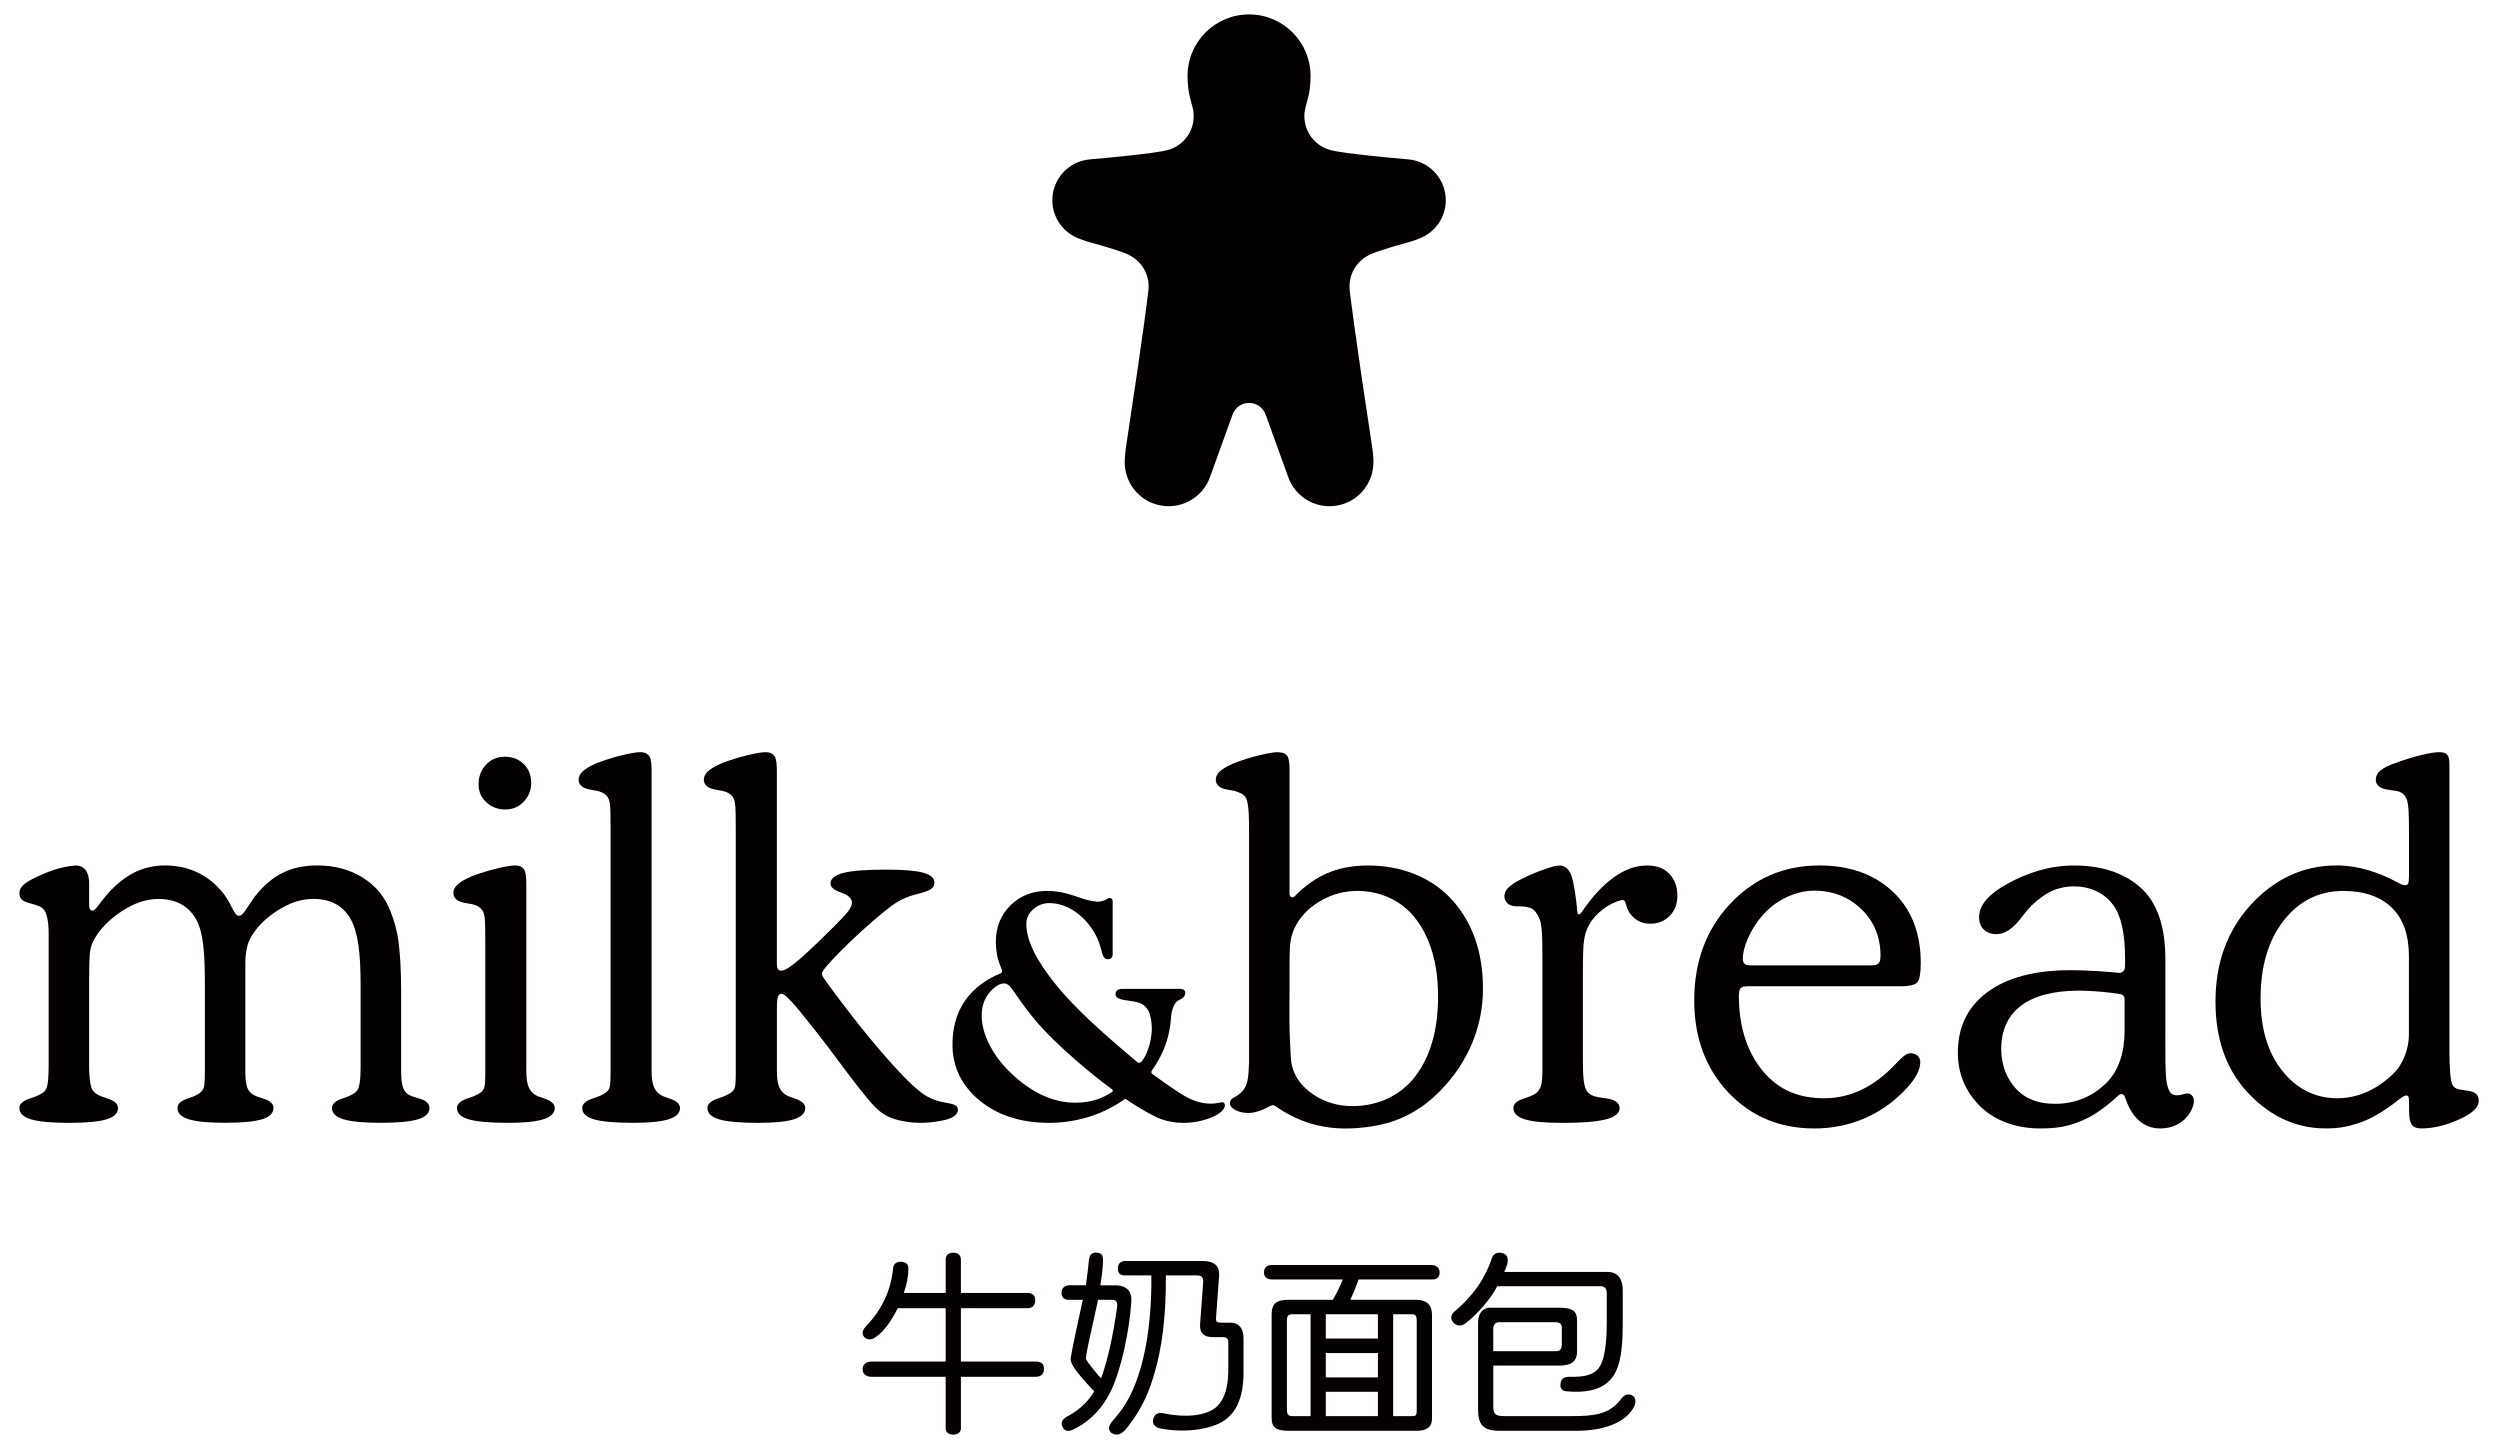 <?xml version="1.0" encoding="utf-8"?>
<!-- Generator: Adobe Illustrator 16.0.0, SVG Export Plug-In . SVG Version: 6.00 Build 0)  -->
<!DOCTYPE svg PUBLIC "-//W3C//DTD SVG 1.1//EN" "http://www.w3.org/Graphics/SVG/1.1/DTD/svg11.dtd">
<svg version="1.1" id="图层_1" xmlns="http://www.w3.org/2000/svg" xmlns:xlink="http://www.w3.org/1999/xlink" x="0px" y="0px"
	 width="157px" height="91px" viewBox="0 0 157 91" enable-background="new 0 0 157 91" xml:space="preserve">
<g>
	<g>
		<path fill="#040000" d="M5.596,56.822c0,0.422,0.238,0.398,0.331,0.322c0.103-0.084,0.194-0.205,0.329-0.387
			c0.113-0.152,0.219-0.275,0.271-0.352c0.558-0.688,1.152-1.203,1.782-1.547c0.629-0.338,1.316-0.508,2.058-0.508
			c0.751,0,1.435,0.152,2.055,0.449c0.62,0.299,1.152,0.734,1.602,1.301c0.182,0.238,0.358,0.529,0.531,0.879
			c0.173,0.352,0.305,0.512,0.397,0.523c0.192,0.027,0.281-0.047,0.64-0.592c0.165-0.252,0.305-0.463,0.426-0.627
			c0.528-0.67,1.104-1.16,1.729-1.467c0.623-0.313,1.347-0.467,2.171-0.467c1.094,0,2.055,0.258,2.872,0.771
			c0.817,0.512,1.398,1.223,1.744,2.139c0.213,0.547,0.406,1.184,0.497,1.906c0.093,0.721,0.16,1.746,0.16,3.076v2.693
			c0,1.387,0,1.652,0,2.283c0,0.936,0.128,1.213,0.333,1.42c0.132,0.131,0.299,0.211,0.808,0.352
			c0.431,0.119,0.639,0.33,0.639,0.594c0,0.324-0.241,0.561-0.723,0.709c-0.481,0.146-1.26,0.221-2.339,0.221
			c-1.076,0-1.855-0.074-2.338-0.221c-0.482-0.148-0.724-0.385-0.724-0.709c0-0.264,0.236-0.469,0.709-0.617
			c0.473-0.146,0.767-0.32,0.89-0.512c0.123-0.184,0.2-0.588,0.2-1.473c0-0.75,0-5.168,0-5.168c0-1.965-0.164-3.293-0.641-4.121
			c-0.477-0.826-1.255-1.24-2.332-1.24c-0.75,0-1.508,0.248-2.268,0.746c-0.762,0.498-1.416,1.123-1.768,1.904
			c-0.107,0.24-0.23,0.758-0.23,1.359c0,0.781,0,6.379,0,6.861c0,0.607,0.078,0.93,0.174,1.1c0.183,0.32,0.501,0.434,0.941,0.566
			c0.436,0.133,0.653,0.33,0.653,0.594c0,0.324-0.239,0.561-0.716,0.709c-0.476,0.146-1.248,0.221-2.314,0.221
			c-1.056,0-1.82-0.074-2.294-0.221c-0.472-0.148-0.707-0.385-0.707-0.709c0-0.264,0.234-0.469,0.707-0.617
			c0.474-0.146,0.786-0.324,0.922-0.602c0.085-0.172,0.093-0.684,0.093-1.154V61.82c0-1.918-0.089-3.297-0.571-4.125
			c-0.485-0.826-1.27-1.24-2.355-1.24c-0.742,0-1.501,0.252-2.279,0.76c-0.777,0.512-1.439,1.148-1.818,1.918
			c-0.105,0.211-0.186,0.486-0.208,0.811c-0.021,0.338-0.038,0.896-0.038,1.689v5.219c0,0.973,0.099,1.393,0.195,1.566
			c0.148,0.271,0.438,0.404,0.91,0.551c0.473,0.148,0.709,0.354,0.709,0.617c0,0.324-0.242,0.561-0.724,0.709
			c-0.481,0.146-1.262,0.221-2.338,0.221c-1.088,0-1.915-0.074-2.401-0.221c-0.489-0.148-0.729-0.385-0.729-0.709
			c0-0.264,0.234-0.469,0.705-0.617c0.474-0.146,0.808-0.32,0.933-0.512c0.152-0.232,0.198-0.658,0.198-1.668v-8.125
			c0-0.885-0.127-1.377-0.346-1.59c-0.118-0.117-0.244-0.197-0.825-0.346c-0.425-0.105-0.665-0.268-0.665-0.627
			c0-0.365,0.24-0.637,1.098-1.037c0.858-0.402,1.527-0.627,2.379-0.709c0.274-0.023,0.512,0.094,0.644,0.24
			c0.145,0.162,0.259,0.469,0.259,0.912V56.822z"/>
		<path fill="#040000" d="M48.788,67.238c0,0.779,0.146,1.068,0.251,1.219c0.16,0.238,0.35,0.365,0.821,0.512
			c0.473,0.148,0.71,0.354,0.71,0.617c0,0.324-0.242,0.561-0.724,0.709c-0.482,0.146-1.172,0.221-2.249,0.221
			c-1.087,0-1.952-0.074-2.439-0.221c-0.488-0.148-0.731-0.385-0.731-0.709c0-0.264,0.239-0.469,0.709-0.617
			c0.471-0.146,0.841-0.344,0.953-0.543c0.132-0.234,0.117-0.584,0.117-1.75V52.07c0-1.676-0.025-1.875-0.287-2.137
			c-0.135-0.133-0.346-0.25-0.897-0.328c-0.548-0.078-0.822-0.293-0.822-0.646c0-0.193,0.092-0.369,0.274-0.533
			c0.184-0.162,0.473-0.33,0.87-0.504c0.538-0.203,1.068-0.369,1.591-0.494c0.523-0.127,0.902-0.191,1.134-0.191
			c0.308,0,0.455,0.094,0.572,0.252c0.117,0.156,0.146,0.531,0.146,0.967c0,0.092,0,12.111,0,12.111
			c0,0.496,0.313,0.395,0.438,0.357c0.209-0.072,0.398-0.217,0.598-0.365c0.777-0.58,2.855-2.66,3.197-3.035
			c0.38-0.422,0.509-0.689,0.48-0.885c-0.034-0.232-0.224-0.426-0.67-0.58c-0.447-0.152-0.672-0.344-0.672-0.578
			c0-0.305,0.27-0.527,0.808-0.662c0.539-0.139,1.433-0.207,2.683-0.207c1.064,0,1.837,0.063,2.318,0.191
			c0.475,0.129,0.713,0.33,0.713,0.615c0,0.387-0.252,0.523-1.205,0.762c-0.814,0.207-1.354,0.582-1.917,1.041
			c-0.928,0.754-1.983,1.713-2.806,2.549c0,0-0.979,0.988-1.091,1.244c-0.025,0.053-0.088,0.139,0.004,0.299
			c0.092,0.164,0.349,0.516,0.584,0.832c1.176,1.584,2.168,2.84,3.165,3.992c0.996,1.152,1.78,1.957,2.361,2.41
			c0.304,0.258,0.792,0.551,1.498,0.678c0.696,0.119,0.882,0.191,0.882,0.486c0,0.285-0.324,0.512-0.842,0.629
			c-1.82,0.42-3.122-0.039-3.414-0.164c-0.316-0.133-0.698-0.355-1.197-0.926c-0.262-0.295-0.961-1.156-1.94-2.479
			c-0.98-1.322-1.526-2.02-2.572-3.313c-0.357-0.434-0.623-0.705-0.771-0.844c-0.145-0.135-0.255-0.203-0.326-0.203
			c-0.11,0-0.19,0.055-0.236,0.174c-0.045,0.115-0.068,0.379-0.068,0.783V67.238z"/>
		<path fill="#040000" d="M99.311,57.313c0.631-0.943,1.297-1.676,2-2.189c0.727-0.537,1.434-0.771,2.125-0.771
			c0.566,0,1.027,0.146,1.377,0.502c0.352,0.357,0.527,0.826,0.527,1.402c0,0.506-0.16,0.928-0.482,1.256
			c-0.32,0.33-0.723,0.496-1.209,0.496c-0.438,0-0.799-0.139-1.084-0.412c-0.24-0.232-0.354-0.436-0.482-0.893
			c-0.021-0.063-0.061-0.229-0.264-0.176c-0.836,0.215-1.652,0.861-2.031,1.563c-0.383,0.703-0.383,1.268-0.383,3.553v4.822
			c0,1.201,0.055,1.688,0.209,1.975c0.146,0.271,0.367,0.41,0.928,0.49c0.182,0.02,0.328,0.043,0.441,0.063
			c0.223,0.041,0.402,0.113,0.533,0.215s0.197,0.225,0.197,0.379c0,0.324-0.291,0.561-0.867,0.709
			c-0.582,0.146-1.484,0.221-2.711,0.221c-1.098,0-1.889-0.074-2.369-0.221c-0.482-0.148-0.725-0.385-0.725-0.709
			c0-0.264,0.211-0.461,0.639-0.594s0.684-0.258,0.795-0.352c0.322-0.273,0.387-0.637,0.387-1.436v-7.076
			c0-1.391-0.023-1.738-0.104-2.16c-0.061-0.314-0.252-0.66-0.436-0.82c-0.16-0.141-0.453-0.236-0.932-0.236
			c0,0-0.498,0.047-0.721-0.184c-0.125-0.127-0.195-0.268-0.195-0.443c0-0.191,0.078-0.367,0.232-0.525
			c0.15-0.158,0.432-0.363,0.836-0.555c0.52-0.273,1.014-0.465,1.494-0.631c0.479-0.168,0.73-0.223,0.92-0.223
			c0.275,0,0.572,0.191,0.727,0.633c0.15,0.441,0.277,1.223,0.381,2.336c0,0,0.008,0.113,0.121,0.094
			C99.234,57.404,99.303,57.328,99.311,57.313z"/>
		<path fill="#040000" d="M119.342,61.938h-9.609c-0.207,0-0.344,0.043-0.422,0.123c-0.076,0.082-0.111,0.238-0.111,0.475
			c0,1.898,0.5,3.516,1.508,4.727c1.006,1.213,2.287,1.707,3.85,1.707c1.811,0,3.223-0.855,4.373-2.035
			c0.451-0.467,0.674-0.715,0.963-0.783c0.195-0.043,0.422,0.045,0.535,0.152c0.109,0.107,0.164,0.24,0.164,0.404
			c0,0.223-0.07,0.471-0.203,0.738c-0.141,0.268-0.332,0.547-0.59,0.828c-0.762,0.846-1.641,1.486-2.641,1.93
			c-1,0.441-2.074,0.664-3.223,0.664c-2.172,0-3.975-0.754-5.4-2.264c-1.428-1.51-2.139-3.471-2.139-5.768
			c0-2.436,0.746-4.455,2.238-6.055c1.492-1.598,3.367-2.43,5.619-2.43c1.953,0,3.498,0.58,4.646,1.676
			c1.148,1.098,1.723,2.582,1.723,4.445c0,0.613-0.064,1.008-0.195,1.191C120.291,61.846,119.932,61.938,119.342,61.938z
			 M109.971,60.627h7.541c0.229,0,0.385-0.041,0.463-0.125c0.08-0.084,0.121-0.246,0.121-0.486c0-1.164-0.395-2.129-1.18-2.898
			c-0.785-0.771-1.777-1.184-2.98-1.184c-0.637,0-1.24,0.168-1.811,0.445c-0.572,0.279-1.076,0.676-1.516,1.193
			c-0.346,0.418-0.627,0.871-0.84,1.357c-0.213,0.488-0.318,0.908-0.318,1.266c0,0.16,0.033,0.27,0.109,0.336
			S109.771,60.627,109.971,60.627z"/>
		<path fill="#040000" d="M133.447,60.75c0.008-0.129,0.006-0.328,0.006-0.594c0-1.555-0.254-2.67-0.758-3.342
			c-0.51-0.678-1.332-1.15-2.475-1.15c-0.578,0-1.223,0.172-1.676,0.453c-0.434,0.273-0.787,0.547-1.189,0.992
			c-0.082,0.102-0.211,0.26-0.381,0.471c-0.527,0.721-1.059,1.084-1.598,1.084c-0.328,0-0.594-0.098-0.793-0.291
			c-0.199-0.191-0.297-0.451-0.297-0.777c0-0.75,0.602-1.459,1.813-2.115c1.207-0.66,2.594-1.129,4.154-1.129
			c1.953,0,3.398,0.604,4.33,1.537c0.938,0.938,1.402,2.391,1.402,4.359c0,0.568,0,3.875,0,4.25c0,1.848-0.012,3.021,0.09,3.525
			c0.059,0.289,0.137,0.494,0.246,0.617c0.08,0.09,0.279,0.195,0.631,0.119c0.162-0.037,0.324-0.084,0.365-0.088
			c0.164-0.023,0.262,0.041,0.34,0.129c0.078,0.086,0.119,0.199,0.119,0.344c0,0.354-0.273,0.932-0.732,1.275
			c-0.473,0.357-0.949,0.447-1.422,0.447c-0.621,0-1.611-0.309-2.139-1.867c-0.014-0.047-0.051-0.168-0.109-0.227
			c-0.162-0.16-0.342,0.018-0.377,0.055c-0.695,0.65-1.48,1.232-2.254,1.551c-0.986,0.408-1.66,0.488-2.641,0.488
			c-1.564,0-2.904-0.531-3.797-1.439c-0.842-0.861-1.352-1.945-1.352-3.314c0-1.625,0.621-2.895,1.859-3.809
			c1.242-0.916,2.977-1.375,5.203-1.375c0.559,0,1.121,0.021,1.688,0.057c0.461,0.027,0.932,0.068,1.404,0.111
			C133.213,61.109,133.424,61.02,133.447,60.75z M133.15,62.43c-0.455-0.074-0.879-0.121-1.273-0.156
			c-0.469-0.039-0.904-0.061-1.307-0.061c-1.604,0-2.82,0.318-3.65,0.945c-0.828,0.629-1.244,1.541-1.244,2.74
			c0,0.996,0.365,1.859,0.91,2.457c0.609,0.668,1.432,0.965,2.467,0.965c1.32,0,2.373-0.488,3.191-1.277
			c0.818-0.785,1.178-1.971,1.178-3.27v-2.051C133.422,62.723,133.436,62.477,133.15,62.43z"/>
		<path fill="#040000" d="M151.283,52.174c0-0.865-0.012-1.516-0.107-1.869c-0.096-0.355-0.322-0.529-0.543-0.602
			c-0.1-0.027-0.279-0.059-0.533-0.09c-0.602-0.063-0.9-0.277-0.9-0.654c0-0.213,0.096-0.4,0.283-0.566
			c0.188-0.158,0.502-0.318,0.938-0.471c0.578-0.213,1.117-0.383,1.621-0.5c0.502-0.125,0.887-0.186,1.15-0.186
			c0.283,0,0.432,0.063,0.535,0.221c0.107,0.16,0.098,0.471,0.098,0.908v17.701c0,0.963,0.055,1.896,0.223,2.117
			c0.184,0.242,0.389,0.236,0.928,0.314c0.537,0.076,0.688,0.291,0.688,0.646c0,0.354-0.309,0.73-1.168,1.129
			c-0.859,0.395-1.672,0.594-2.445,0.594c-0.285,0-0.48-0.08-0.592-0.238c-0.111-0.156-0.17-0.455-0.17-0.891v-0.504
			c0-0.162-0.012-0.271-0.031-0.338c-0.02-0.057-0.055-0.088-0.115-0.096c-0.193-0.033-0.559,0.32-0.967,0.615
			c-0.686,0.49-1.355,0.889-2.074,1.123c-0.705,0.229-1.24,0.328-2.053,0.328c-2.029,0-3.689-0.916-4.982-2.35
			c-1.289-1.434-1.934-3.307-1.934-5.617c0-2.42,0.729-4.432,2.188-6.045c1.457-1.607,3.262-2.504,5.414-2.504
			c1.361,0,2.656,0.426,3.887,1.098c0.184,0.102,0.268,0.121,0.307,0.129c0.117,0.031,0.252,0.035,0.314-0.119
			c0.051-0.127,0.043-0.756,0.043-0.756V52.174z M151.281,60.064c0-1.33-0.354-2.342-1.053-3.039
			c-0.703-0.697-1.727-1.074-3.07-1.074c-1.547,0-2.803,0.646-3.758,1.881c-0.955,1.236-1.436,2.859-1.436,4.883
			c0,1.859,0.443,3.355,1.326,4.488c0.889,1.133,2.051,1.766,3.482,1.766c1.721,0,2.928-0.951,3.535-1.547
			c0.631-0.617,0.973-1.605,0.973-2.434v-0.643V60.064z"/>
		<path fill="#040000" d="M91.178,56.5c-1.297-1.43-3.213-2.148-5.271-2.148c-0.975,0-1.848,0.17-2.613,0.508
			c-0.428,0.191-0.83,0.439-1.203,0.725c-0.197,0.152-0.365,0.289-0.574,0.488c-0.182,0.174-0.254,0.314-0.395,0.275
			c-0.004,0-0.139-0.014-0.139-0.23c0-1.156,0-7.662,0-7.752c0-0.447-0.035-0.748-0.145-0.896c-0.105-0.154-0.313-0.232-0.617-0.232
			c-0.225,0-0.596,0.064-1.127,0.191c-0.527,0.125-1.055,0.291-1.583,0.494c-0.405,0.174-0.702,0.342-0.884,0.504
			c-0.183,0.164-0.275,0.34-0.275,0.533c0,0.354,0.269,0.566,0.802,0.641c0.533,0.07,0.812,0.219,0.95,0.334
			c0.221,0.184,0.336,0.525,0.336,2.133v14.658c-0.013,0.447-0.04,0.818-0.091,1.094c-0.124,0.65-0.453,0.879-0.934,1.15
			c-0.202,0.117-0.256,0.422-0.02,0.613c0.27,0.217,0.604,0.313,1.027,0.309c0.205-0.004,0.431-0.043,0.68-0.131
			c0.209-0.07,0.434-0.184,0.691-0.314c0.152-0.08,0.248-0.02,0.299,0.016c0.646,0.453,1.32,0.799,2.02,1.031
			c0.754,0.248,1.547,0.375,2.391,0.375c1.051,0,2.258-0.176,3.164-0.52c0.91-0.348,1.723-0.85,2.432-1.508
			c0.975-0.906,1.725-1.938,2.248-3.092c0.521-1.158,0.783-2.379,0.783-3.658C93.129,59.795,92.479,57.932,91.178,56.5z
			 M88.896,67.572c-0.949,1.262-2.416,1.891-3.953,1.891c-0.922,0-1.746-0.244-2.469-0.729c-0.719-0.49-1.166-1.09-1.338-1.801
			c-0.072-0.262-0.092-0.828-0.133-1.695c-0.041-0.871-0.021-1.969-0.021-3.301c0-1.381-0.012-2.303,0.055-2.762
			c0.066-0.465,0.213-0.832,0.363-1.092c0.385-0.68,0.934-1.18,1.625-1.561c0.689-0.381,1.43-0.572,2.225-0.572
			c1.432,0,2.826,0.609,3.717,1.828c0.896,1.219,1.344,2.822,1.344,4.811C90.311,64.656,89.838,66.316,88.896,67.572z"/>
		<path fill="#040000" d="M76.701,69.225c-0.104,0.014-0.279,0.061-0.405,0.072c-0.592,0.055-1.279-0.055-2.172-0.631
			c-0.746-0.482-1.497-1.029-1.772-1.232c-0.072-0.053-0.043-0.172-0.012-0.213c0.314-0.432,0.567-0.895,0.752-1.34
			c0.203-0.492,0.384-1.131,0.451-1.99c0,0,0.035-0.881,0.512-1.094c0.251-0.111,0.348-0.219,0.374-0.383
			c0.02-0.133-0.02-0.199-0.063-0.234c-0.043-0.043-0.135-0.08-0.282-0.08c-0.148,0-3.2,0-3.441,0c-0.19,0-0.335-0.006-0.437,0.057
			c-0.101,0.057-0.155,0.172-0.155,0.285c0,0.199,0.243,0.328,0.729,0.385c0.244,0.033,0.436,0.066,0.58,0.098
			c0.344,0.072,0.588,0.248,0.744,0.521c0.153,0.275,0.227,0.729,0.229,1.131c0.005,0.488-0.113,0.957-0.195,1.201
			c-0.125,0.375-0.232,0.604-0.406,0.838c-0.133,0.182-0.26,0.127-0.301,0.092c-2.137-1.793-3.86-3.322-5.093-4.836
			c-1.256-1.541-1.885-2.822-1.885-3.846c0-0.355,0.145-0.66,0.43-0.92c0.284-0.26,0.625-0.391,1.017-0.391
			c0.592,0,1.161,0.205,1.713,0.605c0.551,0.406,0.985,0.941,1.3,1.609c0.11,0.252,0.205,0.539,0.283,0.865
			c0.074,0.297,0.19,0.445,0.355,0.445c0.11,0,0.193-0.029,0.245-0.078c0.054-0.057,0.079-0.135,0.079-0.236
			c0-0.063,0-3.164,0-3.248c0-0.064,0.005-0.16-0.041-0.217c-0.047-0.055-0.155-0.078-0.225-0.059
			c-0.049,0.02-0.082,0.07-0.235,0.133c-0.146,0.057-0.327,0.094-0.431,0.094c-0.269-0.004-0.692-0.09-1.346-0.326
			s-1.264-0.352-1.835-0.352c-0.923,0-1.692,0.299-2.307,0.908c-0.613,0.605-0.917,1.371-0.917,2.297c0,0.32,0.048,0.75,0.128,1.053
			c0.053,0.197,0.137,0.412,0.246,0.688c0.055,0.135-0.022,0.209-0.073,0.229c-0.875,0.359-1.688,0.922-2.235,1.715
			c-0.575,0.836-0.789,1.766-0.789,2.762c0,1.422,0.587,2.594,1.714,3.518c1.124,0.92,2.576,1.396,4.352,1.396
			c0.877,0,1.742-0.137,2.594-0.406c0.775-0.25,1.469-0.605,2.086-1.039c0.019-0.012,0.064-0.047,0.104-0.051
			c0.042-0.002,0.075,0.031,0.093,0.041c0.577,0.393,1.17,0.748,1.742,1.035c0.059,0.033,0.118,0.061,0.171,0.086
			c0.406,0.186,0.905,0.291,1.265,0.318c0.856,0.07,1.594-0.1,2.159-0.332c0.457-0.186,0.828-0.469,0.828-0.758
			C76.921,69.217,76.766,69.215,76.701,69.225z M68.862,69.055c-0.409,0.129-0.856,0.195-1.349,0.195
			c-0.684,0-1.365-0.156-2.046-0.471s-1.342-0.775-1.979-1.389c-0.576-0.551-1.028-1.145-1.352-1.789
			c-0.326-0.643-0.487-1.254-0.487-1.83c0-0.553,0.159-1.029,0.481-1.432c0.221-0.279,0.525-0.5,0.764-0.559
			c0.232-0.061,0.382,0.016,0.501,0.135c0.14,0.146,0.315,0.41,0.536,0.729c0.401,0.586,0.78,1.057,1.12,1.473
			c0.446,0.52,0.952,1.039,1.517,1.566c0.072,0.066,1.517,1.438,3.274,2.734c0.015,0.012,0.05,0.047,0.047,0.082
			c-0.004,0.035-0.045,0.07-0.049,0.076C69.524,68.785,69.198,68.945,68.862,69.055z"/>
		<path fill="#040000" d="M41.994,68.969c-0.472-0.146-0.66-0.273-0.822-0.512c-0.105-0.15-0.251-0.439-0.251-1.219
			c0,0,0-18.725,0-18.783c0-0.436-0.027-0.811-0.145-0.967c-0.117-0.158-0.265-0.252-0.571-0.252c-0.233,0-0.61,0.064-1.135,0.191
			c-0.521,0.125-1.053,0.291-1.59,0.494c-0.398,0.174-0.686,0.342-0.869,0.504c-0.182,0.164-0.274,0.34-0.274,0.533
			c0,0.354,0.274,0.568,0.822,0.646c0.547,0.078,0.76,0.195,0.895,0.328c0.264,0.262,0.29,0.461,0.29,2.137v14.605
			c0,1.166,0.012,1.516-0.118,1.75c-0.112,0.199-0.481,0.396-0.954,0.543c-0.473,0.148-0.709,0.354-0.709,0.617
			c0,0.324,0.243,0.561,0.733,0.709c0.486,0.146,1.35,0.221,2.438,0.221c1.076,0,1.765-0.074,2.246-0.221
			c0.484-0.148,0.725-0.385,0.725-0.709C42.704,69.322,42.467,69.117,41.994,68.969z"/>
		<g>
			<path fill="#040000" d="M31.732,50.836c0.468,0,0.86-0.17,1.174-0.508c0.314-0.34,0.465-0.744,0.453-1.219
				c-0.015-0.465-0.176-0.846-0.485-1.141c-0.31-0.297-0.701-0.445-1.181-0.445c-0.477,0-0.873,0.174-1.188,0.516
				c-0.315,0.344-0.464,0.768-0.45,1.273c0.014,0.436,0.181,0.797,0.505,1.084C30.884,50.691,31.275,50.836,31.732,50.836z"/>
			<path fill="#040000" d="M34.129,68.969c-0.474-0.146-0.662-0.273-0.825-0.512c-0.103-0.15-0.251-0.439-0.251-1.219
				c0,0,0-11.611,0-11.666c0-0.439-0.025-0.814-0.144-0.975c-0.118-0.154-0.266-0.246-0.571-0.246c-0.232,0-0.61,0.063-1.135,0.191
				c-0.523,0.127-1.054,0.293-1.59,0.492c-0.398,0.176-0.686,0.344-0.869,0.508c-0.182,0.16-0.273,0.338-0.273,0.531
				c0,0.355,0.273,0.57,0.821,0.646c0.548,0.076,0.76,0.191,0.894,0.326c0.264,0.262,0.291,0.461,0.291,2.141v7.488
				c0,1.166,0.012,1.516-0.118,1.75c-0.113,0.199-0.482,0.396-0.955,0.543c-0.471,0.148-0.706,0.354-0.706,0.617
				c0,0.324,0.242,0.561,0.729,0.709c0.489,0.146,1.355,0.221,2.441,0.221c1.075,0,1.764-0.074,2.247-0.221
				c0.48-0.148,0.723-0.385,0.723-0.709C34.836,69.322,34.6,69.117,34.129,68.969z"/>
		</g>
	</g>
	<path fill="#040000" d="M86.143,27.886L86.143,27.886c-1.082-7.08-1.355-9.425-1.383-9.663c0-0.002,0-0.009,0-0.009
		c-0.002-0.008-0.002-0.011-0.002-0.011l0,0c-0.008-0.069-0.008-0.141-0.008-0.213c0-0.882,0.518-1.636,1.262-1.992v-0.002
		c0,0,0.361-0.212,2.455-0.787c0.301-0.083,0.578-0.196,0.738-0.258l0,0c0.934-0.387,1.59-1.306,1.59-2.377
		c0-1.349-1.039-2.454-2.357-2.564l-0.002-0.001c-4.01-0.352-4.719-0.547-4.719-0.547l0.002-0.001
		c-1.025-0.187-1.805-1.087-1.805-2.167c0-0.221,0.037-0.434,0.096-0.636h-0.002c0.193-0.694,0.213-0.825,0.252-1.129
		c0.035-0.296,0.043-0.704,0.043-0.704v0.001c0-0.02,0-0.038,0-0.061c0-2.133-1.73-3.859-3.863-3.859
		c-2.13,0-3.861,1.726-3.861,3.859c0,0.023,0,0.041,0,0.061V4.824c0,0,0.006,0.408,0.045,0.704c0.037,0.304,0.055,0.435,0.248,1.129
		l0,0c0.061,0.203,0.093,0.415,0.093,0.636c0,1.08-0.776,1.98-1.803,2.167l0.001,0.001c0,0-0.707,0.195-4.716,0.547h-0.002v0.001
		c-1.322,0.11-2.359,1.215-2.359,2.564c0,1.071,0.658,1.991,1.59,2.377l0,0c0.161,0.062,0.437,0.174,0.742,0.258
		c2.09,0.574,2.45,0.787,2.45,0.787v0.002c0.747,0.356,1.265,1.11,1.265,1.992c0,0.073-0.005,0.144-0.01,0.213l0,0
		c0,0,0,0.003,0,0.009c-0.002,0.001-0.002,0.008-0.002,0.01c-0.026,0.238-0.3,2.583-1.381,9.663l0,0
		c-0.003,0.024-0.059,0.414-0.075,0.573c-0.028,0.291-0.032,0.48-0.032,0.512c-0.028,1.245,0.789,2.392,2.043,2.727
		c1.424,0.382,2.884-0.424,3.337-1.809l0,0l1.394-3.857l0,0c0.153-0.426,0.56-0.729,1.035-0.729c0.477,0,0.881,0.303,1.035,0.729
		h0.002l1.396,3.857c0.445,1.385,1.91,2.19,3.332,1.809c1.252-0.335,2.068-1.478,2.043-2.719l0.004,0.001
		c0,0-0.004-0.197-0.033-0.521C86.201,28.3,86.145,27.911,86.143,27.886z"/>
	<g>
		<g>
			<g>
				<path fill="#040000" d="M60.344,79.102v2.094H64.5c0.295,0,0.513,0.094,0.513,0.48c0,0.32-0.216,0.48-0.47,0.48h-4.199v3.348
					h4.643c0.367,0,0.574,0.094,0.574,0.479c0,0.318-0.208,0.479-0.526,0.479h-4.69v3.244c0,0.52-0.957,0.52-0.957,0.008v-3.252
					h-4.641c-0.355,0-0.575-0.172-0.575-0.479c0-0.287,0.209-0.479,0.575-0.479h4.641v-3.348h-3.012
					c-0.446,0.891-0.908,1.496-1.387,1.814c-0.254,0.193-0.495,0.193-0.717,0c-0.16-0.191-0.127-0.416,0.097-0.666
					c1.02-1.055,1.594-2.285,1.721-3.686c0.032-0.256,0.207-0.383,0.526-0.383c0.287,0.033,0.436,0.174,0.43,0.432
					c-0.006,0.52-0.088,0.951-0.286,1.527h2.628v-2.094c0-0.258,0.158-0.432,0.479-0.432C60.163,78.67,60.344,78.822,60.344,79.102z
					"/>
				<path fill="#040000" d="M69.102,80.717h1.005c0.668,0.035,0.985,0.375,0.94,1.045c-0.131,1.861-0.631,4.182-1.226,5.467
					c-0.206,0.434-0.819,1.758-2.394,2.533c-0.319,0.156-0.543,0.125-0.669-0.096c-0.16-0.26-0.096-0.479,0.191-0.672
					c0.796-0.412,1.389-0.957,1.77-1.627c-0.035-0.031-0.08-0.078-0.145-0.139c-0.956-1.025-1.347-1.574-1.34-1.869
					c0.004-0.096,0.072-0.58,0.766-3.732h-0.905c-0.259,0-0.433-0.148-0.433-0.432c0-0.287,0.174-0.443,0.433-0.479h1.098
					c0.094-0.635,0.149-1.162,0.189-1.576c0.04-0.398,0.239-0.502,0.524-0.471c0.26,0.025,0.361,0.152,0.361,0.447
					C69.264,79.203,69.286,79.617,69.102,80.717z M69.867,81.627h-0.908c-0.287,1.311-0.493,2.25-0.62,2.822
					c-0.097,0.479-0.145,0.768-0.145,0.863c0,0.16,0.893,1.209,0.956,1.244c0.415-1.148,0.75-2.65,1.006-4.5
					C70.186,81.77,70.092,81.627,69.867,81.627z M70.633,79.189h4.879c0.732,0,1.083,0.303,1.05,0.908l-0.19,2.582
					c-0.029,0.344,0.027,0.383,0.336,0.383h0.569c0.538,0,0.816,0.379,0.816,0.988v2.125c0,1.66-0.498,2.48-1.096,2.953
					c-0.761,0.602-2.484,0.902-4.115,0.582c-0.367-0.072-0.572-0.313-0.433-0.668c0.103-0.252,0.271-0.352,0.621-0.287
					c1.851,0.383,2.949-0.027,3.351-0.428c0.297-0.299,0.683-0.813,0.716-2.152v-1.914c0-0.203-0.145-0.291-0.336-0.291h-0.649
					c-0.543,0-0.837-0.25-0.783-0.861l0.191-2.58c0.024-0.322-0.127-0.432-0.382-0.432h-1.962c0.028,2.777-0.318,4.77-0.671,5.984
					c-0.311,1.158-0.784,2.322-1.654,3.439c-0.113,0.145-0.513,0.764-1.01,0.514c-0.287-0.141-0.299-0.422-0.088-0.703
					c0.111-0.141,0.218-0.266,0.352-0.42c1.521-1.771,2.197-5.092,2.162-8.814h-1.674c-0.287,0-0.43-0.145-0.43-0.43
					C70.203,79.379,70.346,79.219,70.633,79.189z"/>
				<g>
					<path fill="#040000" d="M94.025,80.773h6.488c0.252,0,0.391,0.146,0.391,0.428v1.883c0,1.912-0.289,2.715-0.691,3.025
						c-0.279,0.215-0.664,0.375-1.635,0.354c-0.287-0.008-0.52,0.086-0.572,0.383c-0.047,0.244,0.027,0.494,0.334,0.525
						c1.254,0.123,2.057-0.102,2.564-0.512c0.637-0.51,1.004-1.387,1.004-3.68v-2.018c0.031-0.83-0.291-1.283-0.953-1.283h-6.49
						c0,0,0.199-0.416,0.223-0.672c0.021-0.254-0.084-0.465-0.383-0.523c-0.314-0.066-0.527,0.08-0.621,0.334
						c-0.414,1.275-1.199,2.393-2.346,3.35c-0.254,0.223-0.27,0.461-0.047,0.717c0.254,0.225,0.492,0.201,0.766,0
						C92.734,82.578,93.672,81.512,94.025,80.773z"/>
					<path fill="#040000" d="M102.541,87.654c-0.262-0.186-0.566-0.043-0.734,0.191c-0.725,1.021-1.82,1.086-3.117,1.086h-4.242
						c-0.533,0-0.67-0.127-0.67-0.619v-2.551h4.076c0.77,0,1.184-0.211,1.184-0.906v-1.918c0-0.633-0.297-0.811-1.146-0.811h-4.393
						c0,0-0.676,0.033-0.676,0.928v5.412c0,0.994,0.285,1.389,1.385,1.389h4.863c0.99,0,2.818-0.232,3.51-1.443
						C102.721,88.16,102.787,87.836,102.541,87.654z M93.777,83.465c0-0.252,0.113-0.43,0.385-0.43h3.539
						c0.254,0,0.381,0.113,0.381,0.336v1.006c0,0.352-0.09,0.479-0.381,0.479h-3.924V83.465z"/>
				</g>
			</g>
			<path fill="#040000" d="M89.953,79.441H79.906c-0.391,0-0.527,0.184-0.527,0.479c0,0.289,0.209,0.432,0.527,0.432h4.416
				c-0.129,0.352-0.336,0.795-0.623,1.275h-2.787c-0.734,0-1.053,0.238-1.053,0.908v6.508c0,0.596,0.26,0.813,1.1,0.813h7.967
				c0.676,0,1.004-0.232,1.004-0.766v-6.51c0-0.621-0.313-0.953-1.004-0.953h-4.125c0.221-0.48,0.395-0.924,0.521-1.275h4.631
				c0.283,0,0.455-0.145,0.455-0.432C90.408,79.637,90.236,79.475,89.953,79.441z M83.26,84.971h3.273V86.5H83.26V84.971z
				 M82.305,88.932h-1.152c-0.225,0-0.334-0.092-0.334-0.379v-5.637c0-0.244,0.066-0.381,0.334-0.381h1.152V88.932z M83.26,88.932
				v-1.525h3.273v1.525H83.26z M87.49,82.535h1.193c0.197,0,0.287,0.09,0.287,0.383v5.641c0,0.367-0.082,0.373-0.287,0.373H87.49
				V82.535z M86.533,82.535v1.525H83.26v-1.525H86.533z"/>
		</g>
	</g>
</g>
</svg>
